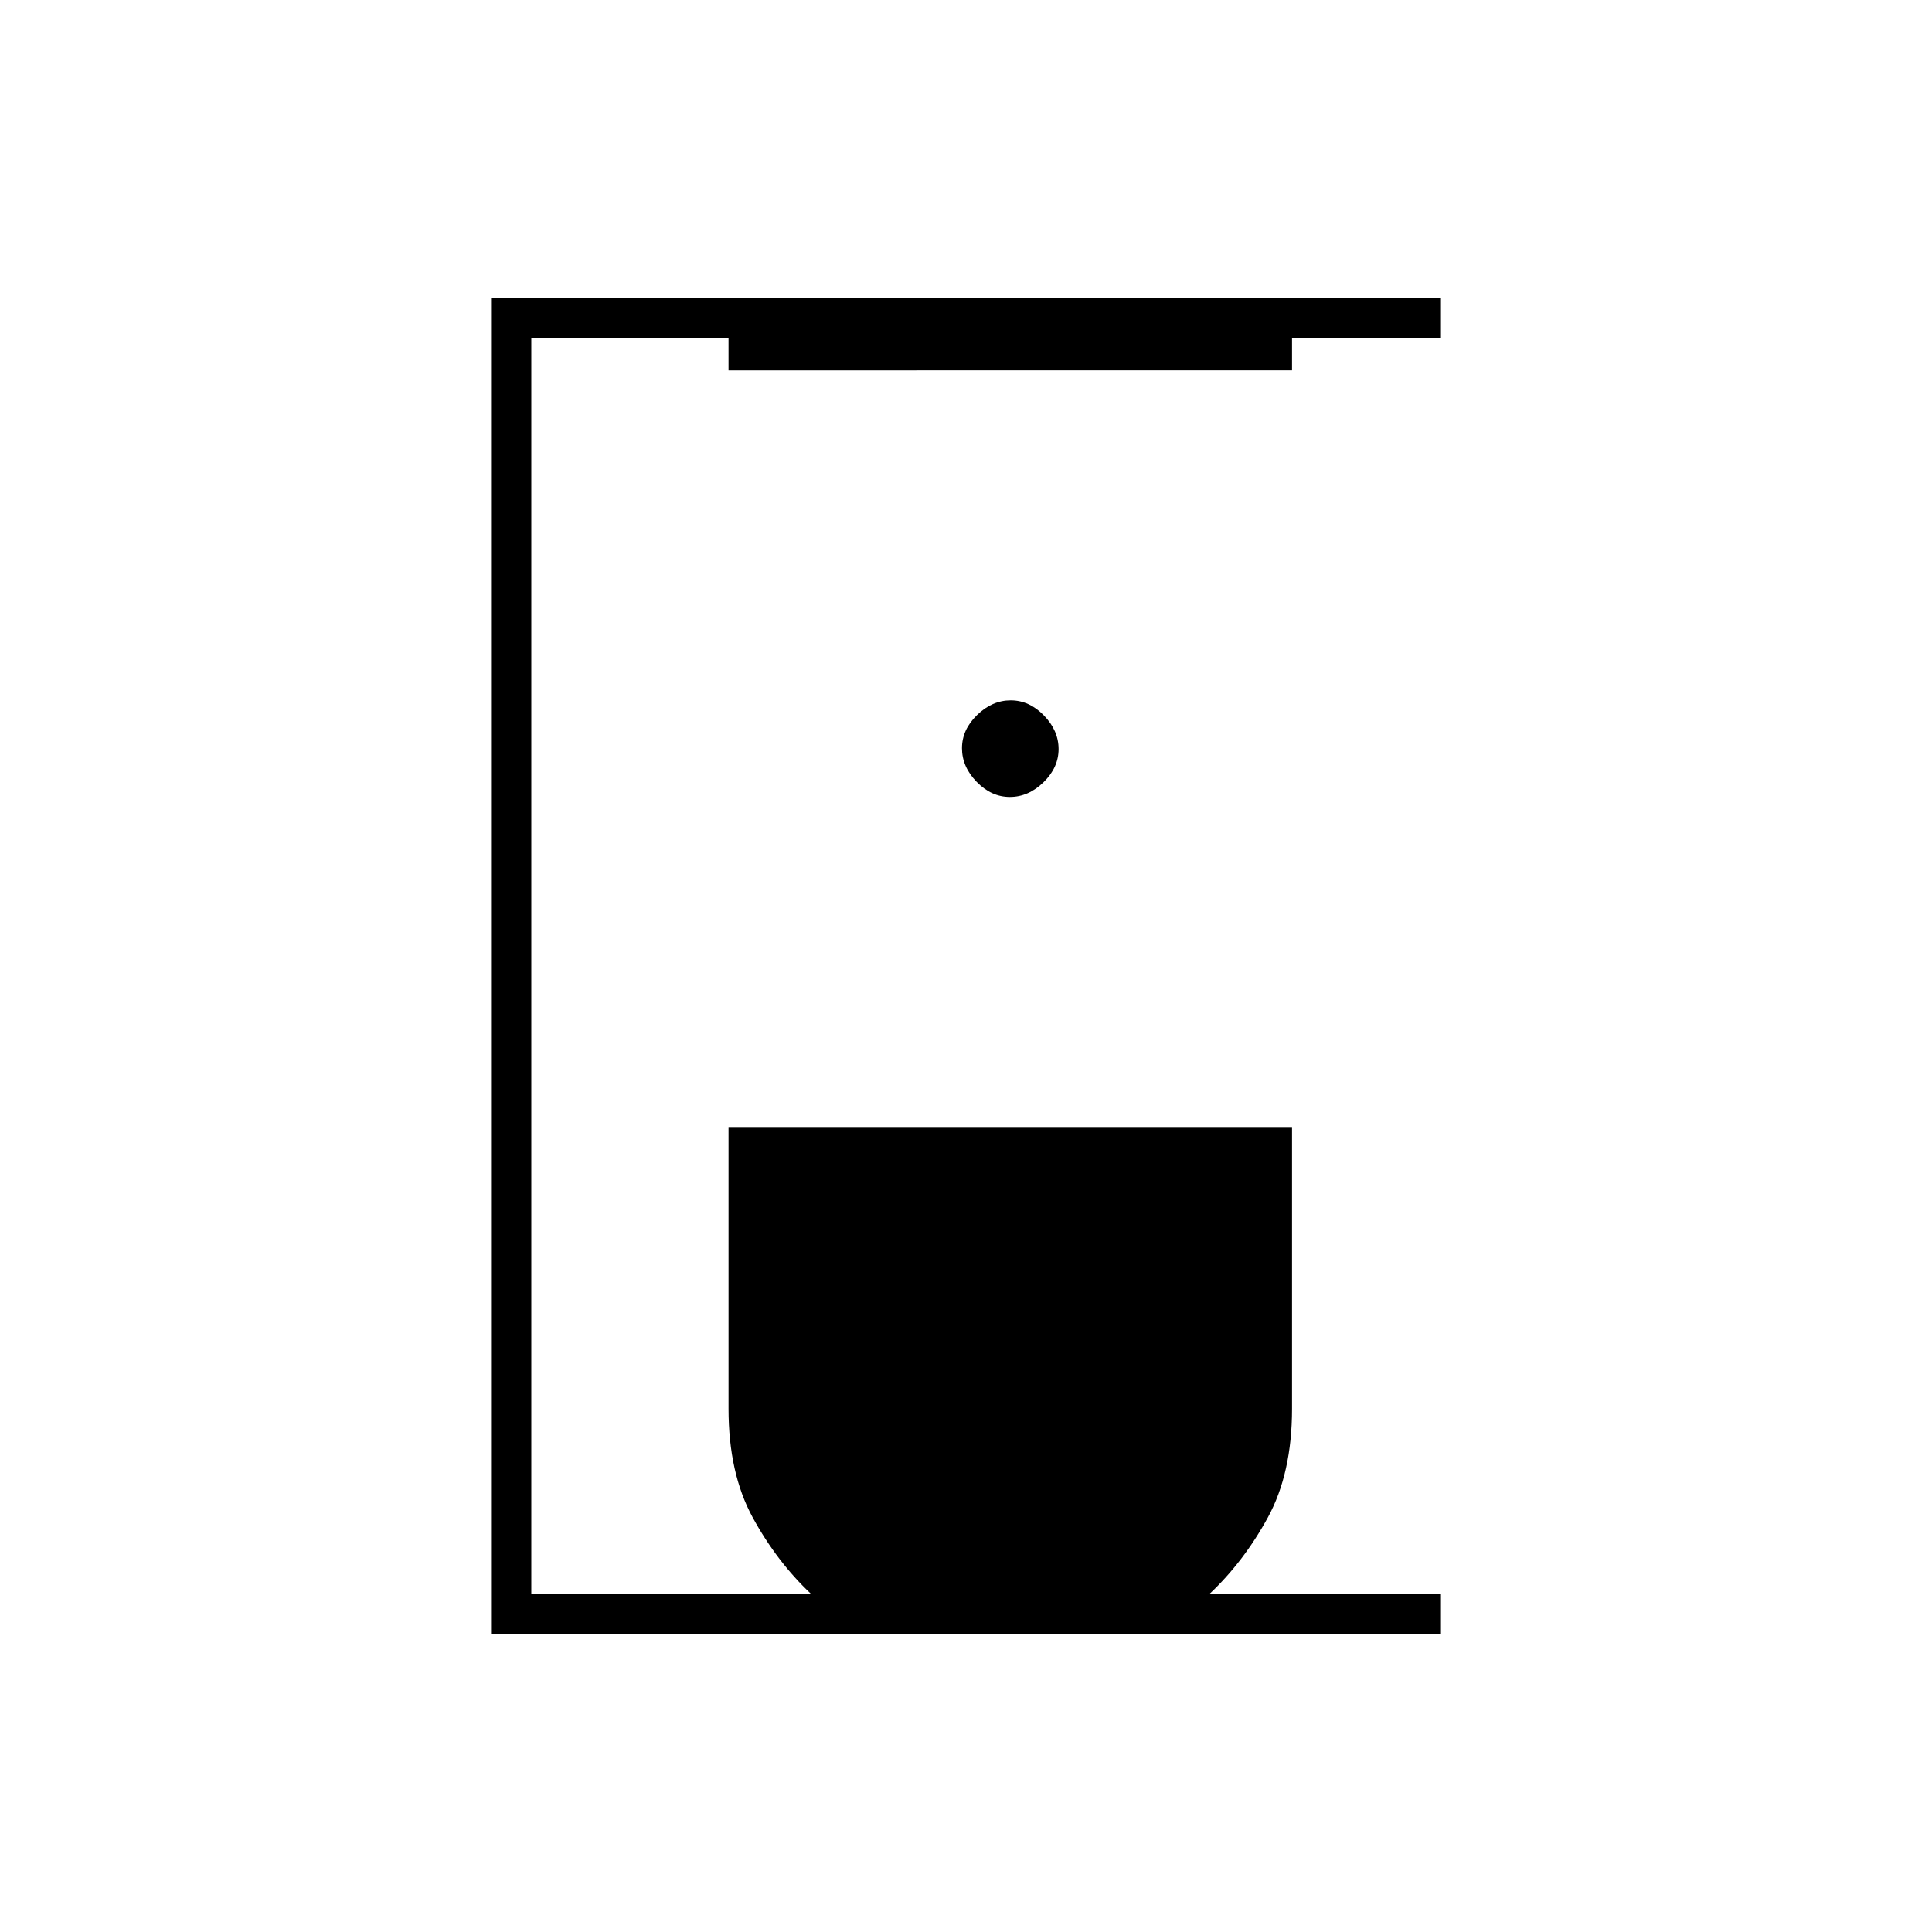 <svg xmlns="http://www.w3.org/2000/svg" height="20" viewBox="0 -960 960 960" width="20"><path d="M244-148v-664h472v20h-74v16H362v-16h-98v624h139q-17-16-29-38t-12-54v-140h280v140q0 32-12 54t-29 38h115v20H244Zm257.79-416q9.21 0 16.71-7.29t7.5-16.5q0-9.21-7.29-16.71t-16.5-7.5q-9.21 0-16.71 7.29t-7.5 16.5q0 9.21 7.29 16.71t16.5 7.5Z"/></svg>